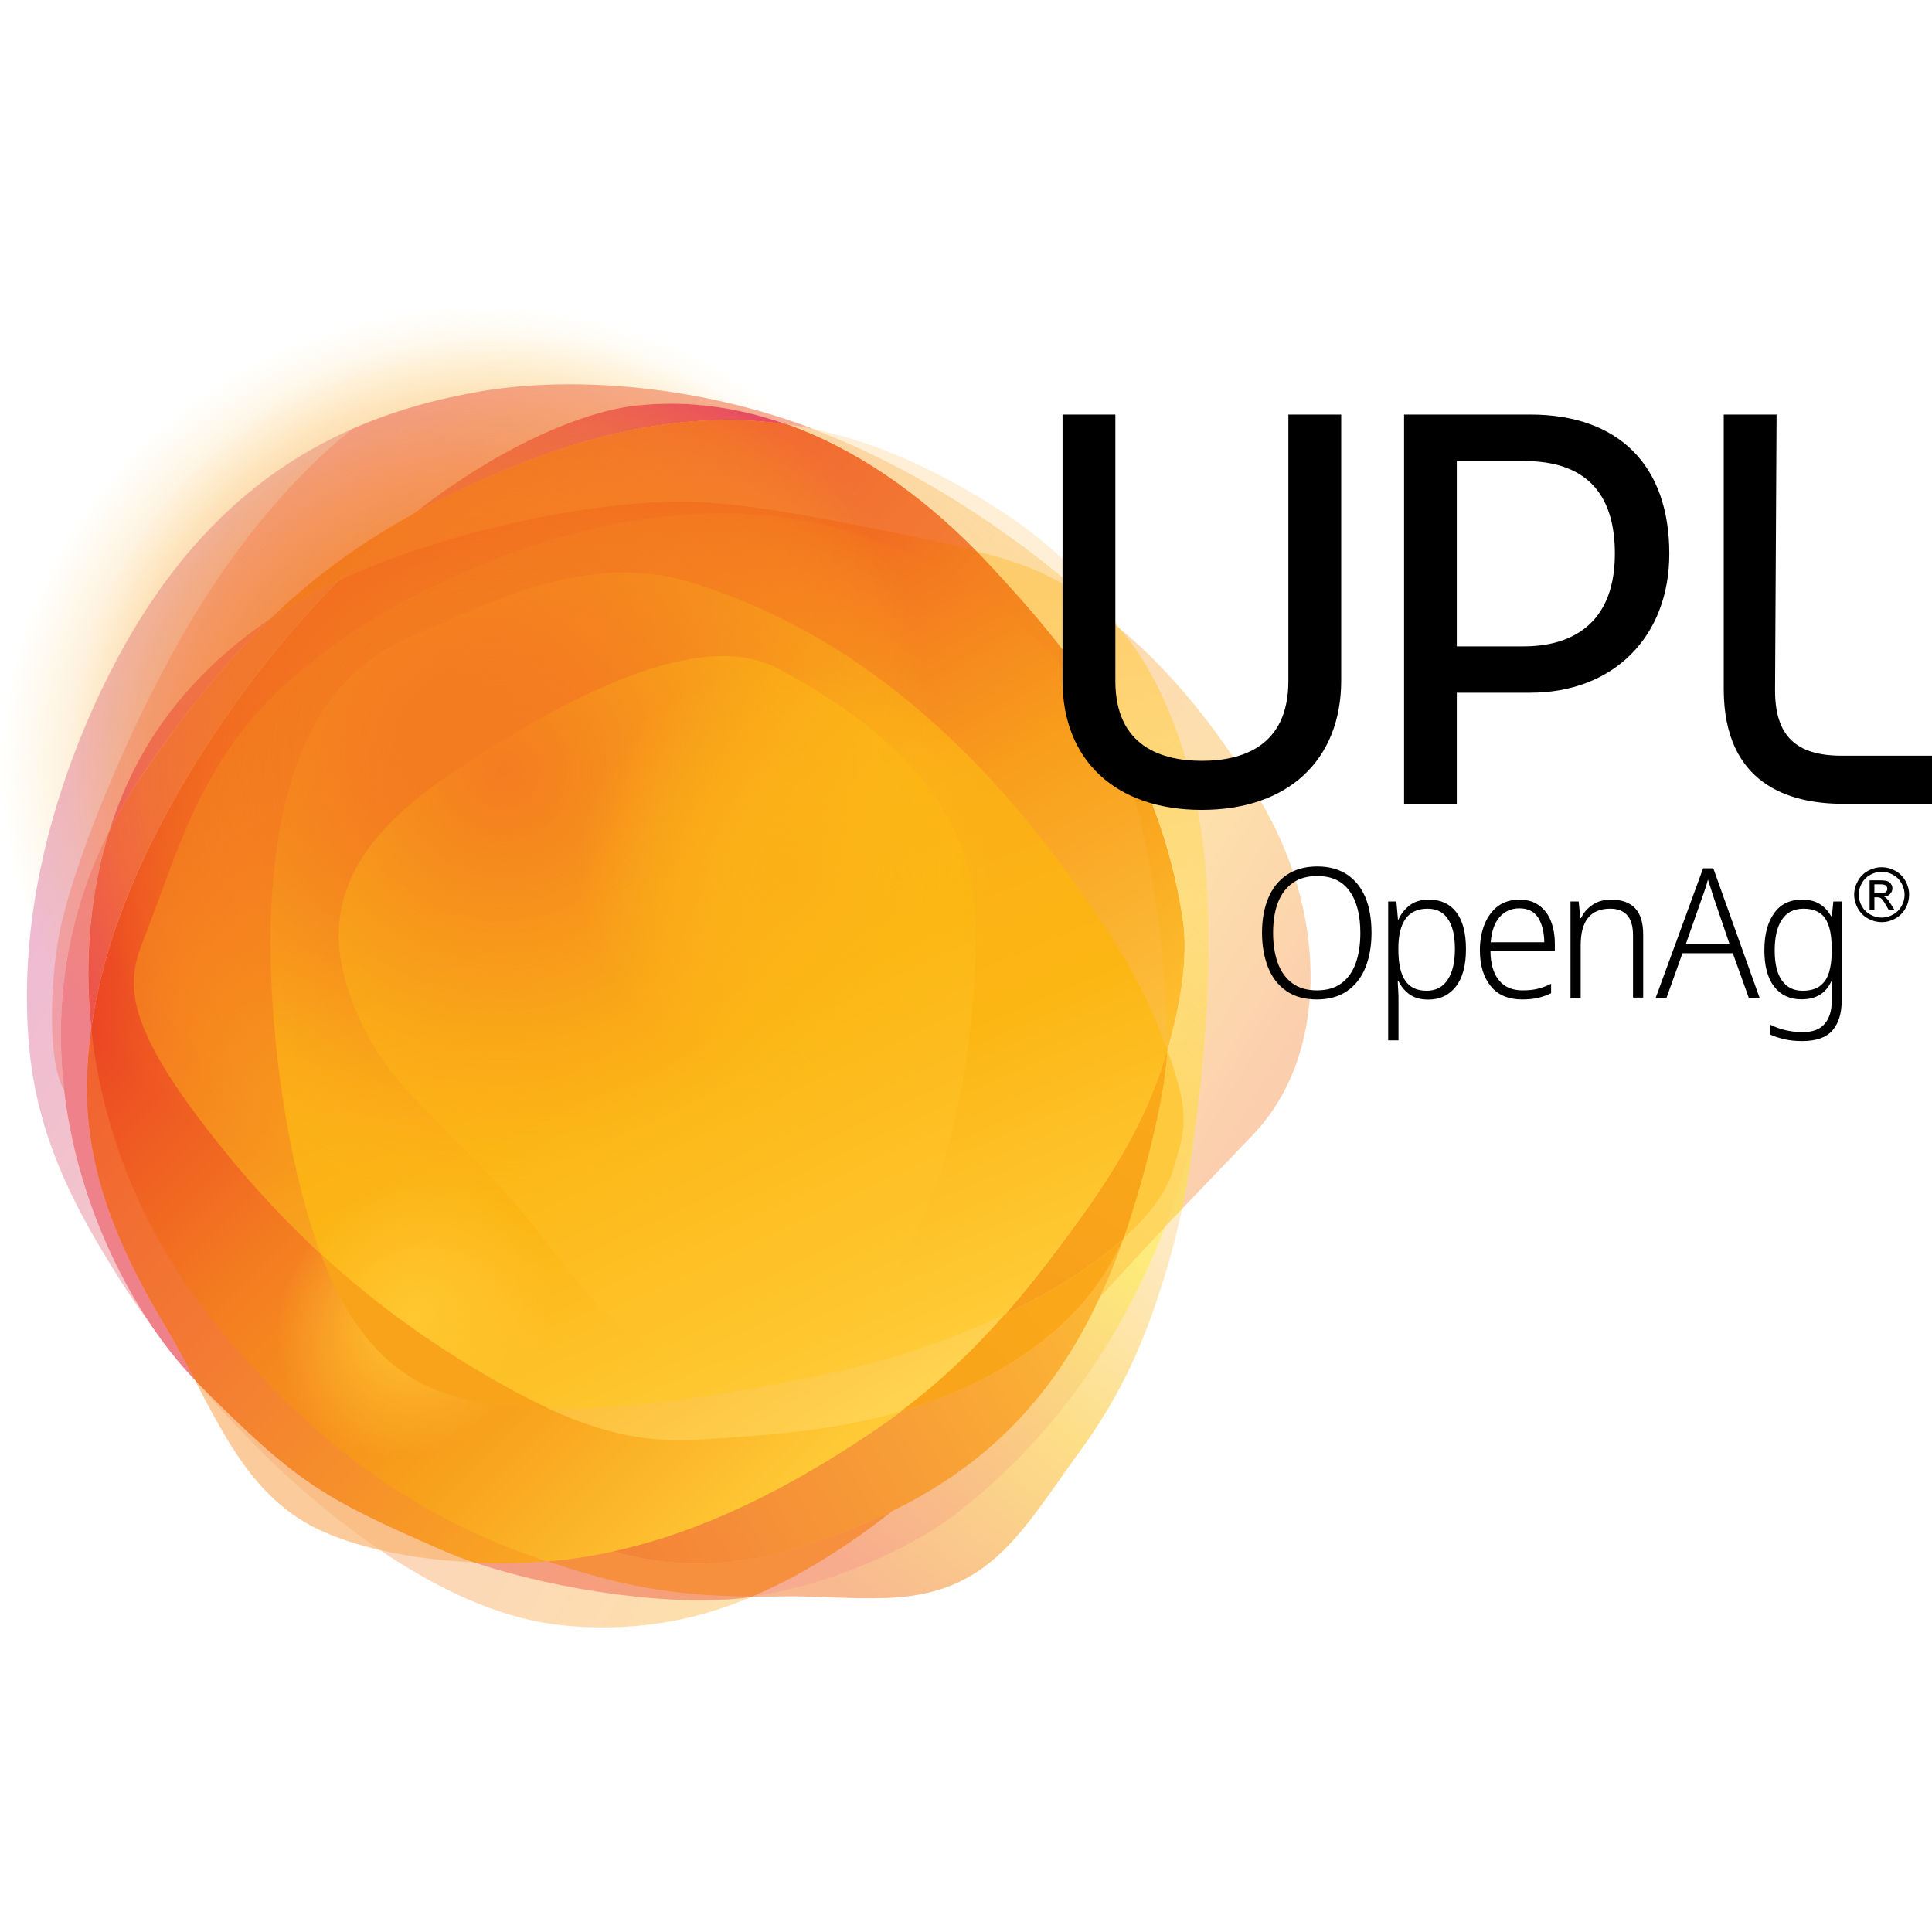 <svg width="64" height="64" viewBox="0 0 64 64" fill="none" xmlns="http://www.w3.org/2000/svg">
<g clip-path="url(#clip0_3362_7540)">
<path d="M15.84 12.98C11.459 13.754 7.276 15.8 4.151 21.333C2.994 23.379 0.372 28.797 0.981 34.837C1.298 37.983 2.731 40.395 3.859 42.215C5.205 44.385 7 46.402 8.38 47.806C11.142 50.61 15.008 53.459 18.561 53.833C20.105 53.998 21.904 53.92 23.732 53.331C26.276 52.512 28.936 50.795 31.505 48.358C34.264 45.739 35.305 44.204 36.602 42.787C38.644 40.552 39.813 39.366 41.501 37.596C44.021 34.957 43.939 30.424 41.921 26.821C39.641 22.745 37.063 20.802 37.063 20.802C37.063 20.802 32.74 16.327 26.631 14.1C22.835 12.712 18.755 12.465 15.84 12.98Z" fill="url(#paint0_linear_3362_7540)"/>
<path d="M31.67 50.136C30.608 50.956 28.064 52.389 24.914 52.891C25.223 52.891 25.548 52.891 25.886 52.883C26.944 52.858 28.08 52.977 29.332 52.936C32.806 52.833 33.807 50.77 35.783 48.061C36.985 46.415 37.759 44.809 38.406 42.825C38.669 42.018 38.929 41.128 39.155 40.054C38.97 40.247 38.785 40.445 38.591 40.651C36.989 44.821 34.49 47.959 31.67 50.136Z" fill="url(#paint1_linear_3362_7540)"/>
<path d="M14.617 51.334C10.731 49.634 9.883 49.169 6.552 45.818C6.519 45.785 6.486 45.752 6.453 45.719C7.515 47.753 8.516 49.725 10.607 50.692C11.213 50.972 11.892 51.186 12.6 51.351C13.621 51.586 14.7 51.709 15.708 51.754C15.317 51.618 14.951 51.478 14.617 51.334Z" fill="#FAB571" fill-opacity="0.7"/>
<path d="M39.612 37.233C39.554 37.534 39.492 37.81 39.431 38.044C39.188 38.954 38.908 39.823 38.591 40.651C38.784 40.445 38.97 40.247 39.155 40.054C39.262 39.543 39.365 38.991 39.451 38.386C39.509 37.991 39.562 37.608 39.612 37.233Z" fill="#FDE727" fill-opacity="0.5"/>
<path d="M26.639 14.095C25.128 13.548 23.576 13.177 22.069 12.963C19.78 12.638 17.598 12.671 15.84 12.98C14.419 13.231 13.024 13.614 11.673 14.207C9.718 15.767 7.915 17.957 6.449 20.366C4.423 23.697 2.538 28.287 2.002 30.749C1.698 32.157 1.529 34.953 2.089 36.056C2.101 36.077 2.114 36.101 2.126 36.122C1.805 33.392 2.147 30.416 3.629 27.497C3.896 26.648 4.234 25.85 4.641 25.109C5.56 23.441 6.976 21.831 8.948 20.506C10.356 19.143 11.883 18.019 13.707 17.015C16.581 14.762 19.327 13.63 21.06 13.441C21.719 13.367 22.374 13.358 23.016 13.408C24.053 13.482 25.07 13.709 26.058 14.058C26.359 14.104 26.66 14.153 26.952 14.215C26.849 14.174 26.746 14.137 26.639 14.095Z" fill="url(#paint2_linear_3362_7540)"/>
<path d="M23.016 13.404C22.369 13.354 21.719 13.367 21.06 13.437C19.327 13.63 16.581 14.763 13.707 17.015C14.584 16.533 15.531 16.08 16.564 15.639C19.343 14.458 21.776 13.931 23.996 13.919C24.704 13.915 25.391 13.964 26.058 14.059C25.074 13.709 24.057 13.482 23.016 13.404Z" fill="#E74765"/>
<path d="M8.944 20.505C6.972 21.831 5.556 23.441 4.642 25.108C4.234 25.849 3.897 26.652 3.629 27.496C3.938 26.891 4.296 26.286 4.703 25.685C6.136 23.605 7.478 21.926 8.944 20.505Z" fill="#E84978"/>
<path d="M39.891 28.357C39.821 27.698 39.735 27.134 39.64 26.652C39.167 24.232 38.343 22.618 37.755 21.708C37.359 21.094 37.067 20.802 37.067 20.802C37.067 20.802 36.976 20.707 36.803 20.543C35.811 19.575 32.028 16.145 26.956 14.215C26.659 14.153 26.363 14.099 26.062 14.058C25.391 13.963 24.708 13.914 23.999 13.918C21.776 13.931 19.347 14.457 16.568 15.639C15.531 16.08 14.588 16.532 13.711 17.014C12.887 17.657 12.056 18.393 11.232 19.225C11.212 19.246 11.191 19.27 11.166 19.291C8.894 21.601 7.058 24.19 5.707 26.607C4.254 29.213 3.356 31.704 3.031 34.084C2.949 34.672 2.904 35.257 2.891 35.829C2.879 36.418 2.912 36.994 2.99 37.562C3.27 39.679 4.143 41.704 5.501 43.969C5.839 44.533 6.144 45.109 6.444 45.685C6.481 45.731 6.522 45.776 6.56 45.821C9.886 49.173 10.738 49.634 14.625 51.338C14.958 51.482 15.325 51.626 15.716 51.758C18.483 52.697 22.534 53.273 24.918 52.895C28.067 52.392 30.611 50.964 31.674 50.14C34.494 47.962 36.993 44.825 38.59 40.654C38.907 39.827 39.191 38.958 39.43 38.048C39.492 37.81 39.554 37.538 39.611 37.237C40.13 33.236 40.101 30.366 39.891 28.357Z" fill="url(#paint3_linear_3362_7540)"/>
<path d="M33.058 16.858C31.077 15.598 29.093 14.664 26.956 14.215C32.028 16.146 35.812 19.575 36.812 20.539C36.985 20.703 37.076 20.798 37.076 20.798C37.076 20.798 35.972 18.711 33.058 16.858Z" fill="#FFE0B0" fill-opacity="0.5"/>
<path d="M20.29 51.383C19.578 51.54 18.849 51.651 18.112 51.713C20.401 52.479 22.139 52.87 24.91 52.886C26.441 52.236 28.006 51.281 29.554 50.054C28.561 50.535 27.491 50.947 26.334 51.297C24.14 51.968 22.168 51.927 20.29 51.383Z" fill="#F6903F"/>
<path d="M39.892 28.357C39.822 27.698 39.735 27.134 39.641 26.652C39.167 24.232 38.344 22.618 37.755 21.708C37.36 21.094 37.067 20.802 37.067 20.802C37.067 20.802 36.977 20.707 36.804 20.543C36.392 20.156 35.519 19.419 34.399 18.929C33.835 18.682 33.164 18.468 32.32 18.25C32.44 18.369 32.555 18.492 32.674 18.616C35.717 21.856 38.364 25.277 39.159 30.411C39.369 31.766 39.056 33.392 38.661 34.767C39.447 36.978 39.266 37.39 38.834 38.835C38.657 39.432 38.134 40.202 37.211 41.038C36.973 41.725 36.709 42.371 36.429 42.981C36.487 42.915 36.544 42.849 36.606 42.787C37.36 41.96 37.998 41.276 38.582 40.655C38.899 39.827 39.184 38.958 39.422 38.048C39.484 37.81 39.546 37.538 39.603 37.237C40.13 33.236 40.102 30.366 39.892 28.357Z" fill="url(#paint4_linear_3362_7540)"/>
<path d="M38.665 34.763V34.771C38.653 35.957 38.035 38.683 37.216 41.029C38.138 40.198 38.661 39.424 38.838 38.827C39.27 37.386 39.456 36.974 38.665 34.763Z" fill="#FFC93D"/>
<path d="M11.229 19.225C12.053 18.393 12.884 17.656 13.708 17.014C11.88 18.019 10.356 19.143 8.948 20.505C9.595 20.069 10.303 19.666 11.073 19.295C11.122 19.27 11.176 19.246 11.229 19.225Z" fill="#F05922"/>
<path d="M6.437 45.681C6.136 45.105 5.831 44.528 5.494 43.964C4.135 41.7 3.267 39.674 2.982 37.558C2.908 36.99 2.875 36.414 2.884 35.825C2.896 35.248 2.941 34.668 3.024 34.079C2.777 31.761 2.999 29.501 3.629 27.496C2.151 30.411 1.809 33.388 2.126 36.121C2.476 39.102 3.612 41.786 4.922 43.771C5.42 44.528 5.943 45.183 6.457 45.714C6.449 45.706 6.445 45.694 6.437 45.681Z" fill="#EF818A"/>
<path d="M6.556 43.088C5.675 41.902 4.967 40.655 4.415 39.374C3.666 37.637 3.209 35.842 3.023 34.08C2.941 34.668 2.896 35.253 2.883 35.825C2.871 36.414 2.904 36.99 2.982 37.559C3.262 39.675 4.135 41.7 5.494 43.965C5.831 44.529 6.136 45.105 6.436 45.681C6.473 45.727 6.515 45.772 6.552 45.817C9.878 49.169 10.73 49.63 14.617 51.334C14.95 51.478 15.317 51.622 15.708 51.754C16.597 51.795 17.429 51.775 18.112 51.717C15.531 50.848 10.87 48.901 6.556 43.088Z" fill="url(#paint5_linear_3362_7540)"/>
<path d="M26.058 14.058C25.387 13.963 24.704 13.914 23.995 13.918C21.772 13.931 19.343 14.457 16.564 15.639C15.527 16.08 14.584 16.532 13.707 17.014C12.884 17.657 12.052 18.393 11.229 19.225C14.658 17.628 19.561 16.561 22.839 16.619C24.374 16.648 26.54 17.027 28.981 17.512C29.475 17.611 29.932 17.706 30.36 17.792C31.106 17.949 31.756 18.097 32.328 18.241C30.476 16.36 28.347 14.869 26.058 14.058Z" fill="url(#paint6_linear_3362_7540)"/>
<path d="M3.024 34.08C3.353 31.7 4.246 29.209 5.7 26.603C7.05 24.182 8.886 21.597 11.159 19.287C11.18 19.267 11.2 19.242 11.225 19.221C11.175 19.246 11.122 19.271 11.068 19.295C10.299 19.662 9.59 20.069 8.944 20.506C7.478 21.926 6.132 23.61 4.703 25.689C4.292 26.286 3.934 26.891 3.629 27.501C2.999 29.506 2.781 31.766 3.024 34.08Z" fill="#EC514E"/>
<path d="M37.216 41.033C36.566 42.482 35.495 43.882 33.585 45.097C32.362 45.871 31.082 46.394 29.838 46.756C29.513 46.999 29.175 47.242 28.821 47.476C26.195 49.234 23.358 50.712 20.295 51.383C22.172 51.927 24.144 51.968 26.339 51.297C27.496 50.943 28.57 50.535 29.558 50.054C32.576 48.58 34.84 46.41 36.434 42.972C36.718 42.367 36.977 41.721 37.216 41.033Z" fill="url(#paint7_linear_3362_7540)"/>
<path d="M38.664 34.771V34.763C38.112 36.686 37.211 38.39 35.63 40.56C34.868 41.61 34.111 42.602 33.283 43.545C35.021 42.721 36.313 41.849 37.219 41.033C38.034 38.683 38.652 35.961 38.664 34.771Z" fill="url(#paint8_linear_3362_7540)"/>
<path d="M18.112 51.717C18.849 51.656 19.578 51.544 20.29 51.388C23.353 50.717 26.19 49.239 28.817 47.481C29.171 47.242 29.512 47.003 29.834 46.76C31.184 45.748 32.283 44.685 33.279 43.553C33.901 42.845 34.482 42.108 35.058 41.342C35.248 41.087 35.441 40.828 35.63 40.568C37.211 38.398 38.113 36.694 38.665 34.771C39.06 33.392 39.373 31.77 39.163 30.416C38.368 25.277 35.725 21.856 32.682 18.612C32.567 18.488 32.448 18.365 32.328 18.245C30.476 16.36 28.347 14.87 26.058 14.054C25.387 13.96 24.704 13.91 23.995 13.914C21.772 13.927 19.343 14.454 16.564 15.635C15.527 16.076 14.584 16.529 13.707 17.01C12.883 17.653 12.052 18.39 11.229 19.221C11.208 19.242 11.187 19.267 11.163 19.287C8.89 21.597 7.054 24.182 5.703 26.603C4.25 29.209 3.353 31.7 3.027 34.08C2.945 34.668 2.9 35.253 2.887 35.825C2.875 36.414 2.908 36.99 2.986 37.559C3.266 39.675 4.139 41.7 5.498 43.965C5.835 44.529 6.14 45.105 6.44 45.682C6.477 45.727 6.519 45.772 6.556 45.818C9.882 49.169 10.734 49.63 14.621 51.334C14.954 51.478 15.321 51.623 15.712 51.754C16.597 51.795 17.429 51.775 18.112 51.717Z" fill="url(#paint9_linear_3362_7540)"/>
<path d="M39.167 30.407C38.368 25.277 35.725 21.856 32.683 18.612C32.567 18.488 32.448 18.365 32.328 18.245C31.756 18.097 31.106 17.953 30.361 17.797C29.932 17.706 29.475 17.616 28.981 17.517C26.536 17.027 24.374 16.648 22.839 16.623C19.561 16.566 14.658 17.632 11.229 19.229C11.208 19.25 11.187 19.275 11.163 19.295C8.89 21.605 7.054 24.191 5.703 26.611C4.25 29.217 3.353 31.708 3.027 34.088C3.213 35.85 3.67 37.641 4.419 39.383C4.971 40.659 5.679 41.91 6.56 43.096C10.874 48.909 15.531 50.857 18.116 51.725C18.853 51.664 19.582 51.553 20.294 51.396C23.357 50.725 26.194 49.247 28.821 47.489C29.175 47.25 29.517 47.011 29.838 46.769C31.188 45.756 32.287 44.694 33.284 43.561C33.905 42.853 34.486 42.116 35.062 41.35C35.252 41.095 35.445 40.836 35.635 40.576C37.215 38.407 38.117 36.702 38.669 34.78C39.06 33.388 39.377 31.762 39.167 30.407Z" fill="url(#paint10_linear_3362_7540)"/>
<path d="M37.458 26.105C37.293 25.631 37.108 25.191 36.911 24.775C36.89 24.734 36.869 24.697 36.849 24.66C36.26 23.561 35.634 22.647 34.98 21.873C34.37 21.152 33.745 20.555 33.102 20.057C31.538 18.834 29.903 18.18 28.326 17.665C24.951 16.558 20.525 16.788 15.831 18.756C11.385 20.617 8.853 22.885 7.519 24.907C6.185 26.928 5.67 28.777 4.863 30.848C4.336 32.202 3.768 33.31 6.605 37.069C7.91 38.798 9.244 40.268 10.623 41.54C12.554 43.322 14.575 44.726 16.725 45.925C17.239 46.213 17.713 46.452 18.157 46.657C20.907 47.921 22.456 47.748 24.316 47.612C25.683 47.514 27.697 47.378 29.833 46.756C31.184 45.743 32.283 44.681 33.279 43.549C34.111 42.602 34.864 41.614 35.63 40.564C37.211 38.394 38.113 36.69 38.664 34.767C38.669 32.194 38.232 28.435 37.458 26.105Z" fill="url(#paint11_linear_3362_7540)"/>
<path d="M22.871 19.287C19.4 18.217 15.983 20.094 13.842 20.983C11.701 21.873 9.301 23.775 8.988 30.037C8.82 33.421 9.408 38.267 10.623 41.536C12.554 43.319 14.575 44.722 16.724 45.92C17.239 46.209 17.712 46.447 18.157 46.653C19.903 46.69 21.875 46.493 23.95 46.159C25.967 45.834 28.532 45.336 30.434 44.685C31.488 44.327 32.435 43.94 33.275 43.545C34.107 42.598 34.86 41.61 35.626 40.56C37.207 38.39 38.108 36.686 38.66 34.763C38.051 33.055 37.157 31.247 34.79 28.159C30.566 22.655 26.342 20.358 22.871 19.287Z" fill="url(#paint12_linear_3362_7540)"/>
<path d="M17.034 46.295C18.759 44.175 18.664 41.243 16.828 39.749C14.988 38.254 12.102 38.765 10.381 40.885C8.66 43.005 8.75 45.937 10.587 47.431C12.423 48.926 15.313 48.415 17.034 46.295Z" fill="url(#paint13_radial_3362_7540)"/>
<path d="M29.969 19.431C27.096 11.827 18.268 8.117 10.261 11.148C2.253 14.178 -1.905 22.799 0.969 30.403C3.842 38.007 12.669 41.717 20.677 38.687C28.685 35.656 32.847 27.039 29.969 19.431Z" fill="url(#paint14_radial_3362_7540)"/>
<path d="M10.628 41.536C10.649 41.589 10.669 41.647 10.69 41.7C11.719 44.38 13.205 45.681 14.84 46.188C15.799 46.484 16.927 46.629 18.166 46.653C17.722 46.447 17.244 46.204 16.733 45.92C14.576 44.722 12.559 43.318 10.628 41.536Z" fill="#F9A31A"/>
<path d="M29.838 46.756C31.081 46.398 32.362 45.871 33.584 45.097C35.495 43.882 36.569 42.482 37.216 41.033C36.31 41.848 35.017 42.725 33.28 43.545C32.288 44.677 31.188 45.743 29.838 46.756Z" fill="url(#paint15_linear_3362_7540)"/>
<path d="M25.729 22.128C23.238 20.814 18.865 22.959 14.757 25.755C10.648 28.555 10.788 31.198 11.87 33.668C12.961 36.159 14.579 36.945 17.202 40.05C19.825 43.154 21.179 46.213 26.21 44.904C31.241 43.594 32.55 34.236 32.287 30.082C32.024 25.932 28.219 23.441 25.729 22.128Z" fill="url(#paint16_linear_3362_7540)"/>
<path d="M16.667 40.054C24.569 40.054 30.974 33.556 30.974 25.541C30.974 17.526 24.569 11.028 16.667 11.028C8.766 11.028 2.36 17.526 2.36 25.541C2.36 33.556 8.766 40.054 16.667 40.054Z" fill="url(#paint17_radial_3362_7540)"/>
<path d="M26.058 35.772C29.885 35.772 32.987 32.669 32.987 28.843C32.987 25.016 29.885 21.914 26.058 21.914C22.231 21.914 19.129 25.016 19.129 28.843C19.129 32.669 22.231 35.772 26.058 35.772Z" fill="url(#paint18_radial_3362_7540)"/>
<path fill-rule="evenodd" clip-rule="evenodd" d="M64.059 26.628H61.058C59.254 26.628 57.101 25.969 57.101 22.819V13.733H58.851V13.815L58.801 22.869C58.801 24.367 59.485 25.034 61.012 25.034H64.059V26.628ZM48.258 26.628H46.512V13.733H50.691C53.618 13.733 55.298 15.413 55.298 18.34C55.298 21.094 53.445 22.947 50.691 22.947H48.258V26.628ZM48.258 21.411H50.493C51.613 21.411 53.495 21.012 53.495 18.34C53.495 16.302 52.486 15.273 50.493 15.273H48.258V21.411ZM39.809 26.829C36.965 26.829 35.198 25.191 35.198 22.552V13.733H36.948V22.56C36.948 24.742 38.504 25.203 39.813 25.203C41.123 25.203 42.679 24.746 42.679 22.56V13.733H44.429V22.548C44.425 25.191 42.658 26.829 39.809 26.829ZM45.433 30.905C45.433 31.342 45.363 31.724 45.231 32.054C45.096 32.387 44.894 32.643 44.626 32.828C44.359 33.013 44.025 33.108 43.622 33.108C43.218 33.108 42.881 33.013 42.613 32.828C42.341 32.643 42.144 32.383 42.008 32.05C41.876 31.716 41.806 31.333 41.806 30.897C41.806 30.461 41.876 30.082 42.012 29.752C42.148 29.423 42.354 29.168 42.625 28.983C42.897 28.797 43.235 28.703 43.638 28.703C44.025 28.703 44.355 28.793 44.622 28.97C44.89 29.147 45.092 29.402 45.231 29.728C45.367 30.057 45.433 30.448 45.433 30.905ZM42.173 30.905C42.173 31.284 42.226 31.617 42.329 31.901C42.432 32.186 42.593 32.408 42.807 32.569C43.021 32.729 43.297 32.807 43.626 32.807C43.955 32.807 44.227 32.729 44.441 32.569C44.651 32.412 44.807 32.19 44.91 31.906C45.013 31.622 45.063 31.288 45.063 30.905C45.063 30.312 44.943 29.851 44.705 29.518C44.466 29.184 44.112 29.02 43.634 29.02C43.301 29.02 43.029 29.098 42.811 29.258C42.593 29.415 42.432 29.637 42.325 29.921C42.222 30.201 42.173 30.531 42.173 30.905ZM47.34 29.802C47.722 29.802 48.023 29.938 48.237 30.213C48.451 30.485 48.562 30.897 48.562 31.44C48.562 31.984 48.451 32.396 48.225 32.684C48.002 32.968 47.698 33.112 47.315 33.112C47.051 33.112 46.841 33.05 46.681 32.931C46.52 32.811 46.405 32.667 46.327 32.498H46.302C46.306 32.601 46.31 32.713 46.319 32.828C46.327 32.943 46.327 33.054 46.327 33.157V34.462H45.985V29.864H46.257L46.31 30.461H46.327C46.401 30.284 46.524 30.131 46.685 30C46.849 29.868 47.068 29.802 47.34 29.802ZM47.29 30.102C46.965 30.102 46.722 30.213 46.561 30.436C46.405 30.658 46.323 30.979 46.323 31.399V31.461C46.323 31.918 46.397 32.256 46.549 32.482C46.701 32.709 46.94 32.82 47.261 32.82C47.566 32.82 47.797 32.696 47.957 32.453C48.118 32.21 48.196 31.869 48.196 31.436C48.196 31.008 48.122 30.679 47.969 30.452C47.821 30.218 47.595 30.102 47.29 30.102ZM50.333 29.802C50.588 29.802 50.802 29.864 50.979 29.991C51.156 30.119 51.288 30.288 51.374 30.51C51.461 30.732 51.506 30.979 51.506 31.263V31.502H49.373C49.377 31.922 49.468 32.243 49.653 32.47C49.834 32.696 50.094 32.807 50.435 32.807C50.625 32.807 50.785 32.791 50.925 32.758C51.065 32.725 51.218 32.671 51.382 32.589V32.902C51.234 32.972 51.086 33.026 50.938 33.058C50.79 33.091 50.617 33.108 50.423 33.108C49.97 33.108 49.624 32.964 49.386 32.671C49.147 32.379 49.023 31.984 49.023 31.477C49.023 31.152 49.077 30.864 49.18 30.613C49.283 30.362 49.431 30.16 49.624 30.016C49.818 29.876 50.053 29.802 50.333 29.802ZM50.333 30.09C50.061 30.09 49.843 30.189 49.674 30.382C49.505 30.576 49.41 30.856 49.382 31.214H51.156C51.152 30.881 51.082 30.609 50.954 30.399C50.818 30.193 50.613 30.09 50.333 30.09ZM53.375 29.802C53.717 29.802 53.98 29.896 54.161 30.082C54.343 30.271 54.433 30.564 54.433 30.963V33.046H54.096V30.988C54.096 30.683 54.03 30.461 53.902 30.317C53.77 30.172 53.585 30.102 53.338 30.102C52.688 30.102 52.362 30.506 52.362 31.313V33.05H52.025V29.864H52.296L52.35 30.415H52.375C52.453 30.238 52.581 30.094 52.749 29.979C52.914 29.86 53.124 29.802 53.375 29.802ZM57.929 33.05L57.402 31.576H55.734L55.207 33.05H54.849L56.418 28.764H56.755L58.287 33.05H57.929ZM57.29 31.263L56.764 29.72C56.747 29.662 56.718 29.575 56.681 29.456C56.64 29.337 56.607 29.23 56.578 29.139C56.549 29.242 56.52 29.349 56.483 29.452C56.451 29.559 56.418 29.649 56.389 29.724L55.849 31.263H57.29ZM59.699 29.802C59.929 29.802 60.123 29.851 60.279 29.946C60.436 30.041 60.559 30.177 60.658 30.349H60.683L60.732 29.864H61.008V33.153C61.008 33.573 60.905 33.898 60.703 34.133C60.502 34.368 60.168 34.487 59.703 34.487C59.481 34.487 59.279 34.467 59.106 34.425C58.933 34.384 58.777 34.335 58.637 34.269V33.94C58.777 34.014 58.937 34.075 59.127 34.121C59.312 34.166 59.51 34.191 59.724 34.191C60.045 34.191 60.288 34.1 60.444 33.915C60.601 33.73 60.679 33.483 60.679 33.166V32.729C60.679 32.647 60.683 32.564 60.691 32.482H60.675C60.498 32.898 60.164 33.104 59.674 33.104C59.291 33.104 58.991 32.964 58.773 32.684C58.554 32.404 58.447 32 58.447 31.473C58.447 30.959 58.554 30.551 58.773 30.247C58.978 29.954 59.291 29.802 59.699 29.802ZM59.748 30.102C59.427 30.102 59.188 30.222 59.028 30.465C58.867 30.708 58.789 31.045 58.789 31.486C58.789 31.922 58.867 32.252 59.028 32.478C59.184 32.704 59.415 32.82 59.715 32.82C59.958 32.82 60.152 32.766 60.292 32.659C60.432 32.552 60.531 32.404 60.588 32.214C60.646 32.025 60.675 31.811 60.675 31.572V31.366C60.675 30.959 60.605 30.646 60.465 30.428C60.321 30.213 60.082 30.102 59.748 30.102ZM62.333 28.728C62.486 28.728 62.635 28.767 62.781 28.845C62.926 28.924 63.039 29.036 63.121 29.182C63.202 29.328 63.242 29.48 63.242 29.638C63.242 29.795 63.203 29.946 63.122 30.091C63.042 30.235 62.93 30.348 62.786 30.428C62.642 30.508 62.491 30.548 62.333 30.548C62.175 30.548 62.025 30.508 61.88 30.428C61.736 30.348 61.623 30.235 61.543 30.091C61.463 29.946 61.422 29.795 61.422 29.638C61.422 29.48 61.463 29.328 61.545 29.182C61.627 29.036 61.74 28.924 61.886 28.845C62.031 28.767 62.18 28.728 62.333 28.728ZM62.333 28.878C62.205 28.878 62.081 28.911 61.96 28.977C61.839 29.042 61.744 29.136 61.675 29.258C61.607 29.38 61.573 29.506 61.573 29.638C61.573 29.77 61.607 29.895 61.674 30.015C61.741 30.136 61.835 30.229 61.956 30.296C62.076 30.363 62.202 30.397 62.333 30.397C62.464 30.397 62.59 30.363 62.711 30.296C62.831 30.229 62.925 30.136 62.992 30.015C63.059 29.895 63.092 29.77 63.092 29.638C63.092 29.506 63.058 29.38 62.99 29.258C62.922 29.136 62.827 29.042 62.706 28.977C62.584 28.911 62.46 28.878 62.333 28.878ZM61.934 30.141V29.162H62.27C62.385 29.162 62.468 29.171 62.52 29.189C62.571 29.207 62.613 29.239 62.643 29.284C62.673 29.329 62.689 29.377 62.689 29.427C62.689 29.499 62.663 29.561 62.612 29.614C62.561 29.667 62.494 29.697 62.409 29.704C62.444 29.718 62.471 29.735 62.492 29.755C62.532 29.794 62.58 29.859 62.637 29.95L62.756 30.141H62.564L62.477 29.987C62.408 29.866 62.353 29.79 62.311 29.759C62.282 29.736 62.24 29.725 62.185 29.725H62.092V30.141H61.934ZM62.092 29.59H62.284C62.375 29.59 62.438 29.576 62.471 29.549C62.504 29.522 62.521 29.486 62.521 29.441C62.521 29.412 62.513 29.386 62.497 29.363C62.481 29.34 62.459 29.323 62.43 29.311C62.401 29.3 62.349 29.295 62.272 29.295H62.092V29.59Z" fill="black"/>
</g>
<defs>
<linearGradient id="paint0_linear_3362_7540" x1="3.362" y1="22.622" x2="38.476" y2="43.861" gradientUnits="userSpaceOnUse">
<stop stop-color="#DB72AB" stop-opacity="0.5"/>
<stop offset="0.48" stop-color="#F8A780" stop-opacity="0.5"/>
<stop offset="0.82" stop-color="#FDC25A" stop-opacity="0.5"/>
<stop offset="1" stop-color="#F79A5C" stop-opacity="0.5"/>
</linearGradient>
<linearGradient id="paint1_linear_3362_7540" x1="28.247" y1="53.229" x2="38.87" y2="39.818" gradientUnits="userSpaceOnUse">
<stop stop-color="#F27321" stop-opacity="0.5"/>
<stop offset="0.01" stop-color="#F27321" stop-opacity="0.5"/>
<stop offset="0.52" stop-color="#FCBF10" stop-opacity="0.5"/>
<stop offset="0.99" stop-color="#FFD898" stop-opacity="0.5"/>
<stop offset="1" stop-color="#FFD898" stop-opacity="0.5"/>
</linearGradient>
<linearGradient id="paint2_linear_3362_7540" x1="22.556" y1="10.586" x2="0.714" y2="34.061" gradientUnits="userSpaceOnUse">
<stop stop-color="#F5906B" stop-opacity="0.5"/>
<stop offset="0.03" stop-color="#F5906B" stop-opacity="0.5"/>
<stop offset="0.26" stop-color="#F17895" stop-opacity="0.5"/>
<stop offset="0.99" stop-color="#F3807C" stop-opacity="0.5"/>
<stop offset="1" stop-color="#F3807C" stop-opacity="0.5"/>
</linearGradient>
<linearGradient id="paint3_linear_3362_7540" x1="34.668" y1="18.535" x2="9.769" y2="49.532" gradientUnits="userSpaceOnUse">
<stop stop-color="#FFE273" stop-opacity="0.35"/>
<stop offset="0.41" stop-color="#FDE241" stop-opacity="0.7"/>
<stop offset="0.75" stop-color="#F58A5D" stop-opacity="0.7"/>
<stop offset="1" stop-color="#F3806F" stop-opacity="0.7"/>
</linearGradient>
<linearGradient id="paint4_linear_3362_7540" x1="35.488" y1="18.698" x2="38.675" y2="42.023" gradientUnits="userSpaceOnUse">
<stop stop-color="#FDBE39" stop-opacity="0.5"/>
<stop offset="0.03" stop-color="#FDBE39" stop-opacity="0.5"/>
<stop offset="0.49" stop-color="#FFDC78" stop-opacity="0.5"/>
<stop offset="1" stop-color="#FFCF56" stop-opacity="0.5"/>
</linearGradient>
<linearGradient id="paint5_linear_3362_7540" x1="2.484" y1="37.391" x2="17.91" y2="54.516" gradientUnits="userSpaceOnUse">
<stop stop-color="#F16A2A"/>
<stop offset="0.47" stop-color="#F47E31"/>
<stop offset="1" stop-color="#F89D31"/>
</linearGradient>
<linearGradient id="paint6_linear_3362_7540" x1="11.321" y1="16.971" x2="32.376" y2="15.848" gradientUnits="userSpaceOnUse">
<stop stop-color="#F0572E"/>
<stop offset="0.02" stop-color="#F0572E"/>
<stop offset="0.99" stop-color="#F37D32"/>
<stop offset="1" stop-color="#F37D32"/>
</linearGradient>
<linearGradient id="paint7_linear_3362_7540" x1="21.487" y1="52.493" x2="36.974" y2="43.484" gradientUnits="userSpaceOnUse">
<stop stop-color="#F48438"/>
<stop offset="0.48" stop-color="#F79B37"/>
<stop offset="0.99" stop-color="#FCB734"/>
<stop offset="1" stop-color="#FCB734"/>
</linearGradient>
<linearGradient id="paint8_linear_3362_7540" x1="34.136" y1="44.017" x2="39.646" y2="35.157" gradientUnits="userSpaceOnUse">
<stop stop-color="#F89E1C"/>
<stop offset="0.99" stop-color="#FAAB18"/>
<stop offset="1" stop-color="#FAAB18"/>
</linearGradient>
<linearGradient id="paint9_linear_3362_7540" x1="9.372" y1="22.759" x2="33.613" y2="45.15" gradientUnits="userSpaceOnUse">
<stop stop-color="#F0592F"/>
<stop offset="0.4" stop-color="#F37B33"/>
<stop offset="0.99" stop-color="#FDBC18"/>
<stop offset="1" stop-color="#FDBC18"/>
</linearGradient>
<linearGradient id="paint10_linear_3362_7540" x1="10.339" y1="21.765" x2="32.55" y2="44.009" gradientUnits="userSpaceOnUse">
<stop stop-color="#E93125"/>
<stop offset="0.43" stop-color="#F47F20"/>
<stop offset="0.7" stop-color="#F8A01B"/>
<stop offset="0.99" stop-color="#FFCA36"/>
<stop offset="1" stop-color="#FFCA36"/>
</linearGradient>
<linearGradient id="paint11_linear_3362_7540" x1="14.692" y1="19.3" x2="31.142" y2="46.549" gradientUnits="userSpaceOnUse">
<stop stop-color="#EF5323"/>
<stop offset="0.02" stop-color="#EF5323"/>
<stop offset="0.47" stop-color="#F89E1C"/>
<stop offset="0.99" stop-color="#FFD451"/>
<stop offset="1" stop-color="#FFD451"/>
</linearGradient>
<linearGradient id="paint12_linear_3362_7540" x1="16.869" y1="19.858" x2="28.139" y2="46.304" gradientUnits="userSpaceOnUse">
<stop stop-color="#F5861F"/>
<stop offset="0.02" stop-color="#F5861F"/>
<stop offset="0.37" stop-color="#FBAE17"/>
<stop offset="0.66" stop-color="#FCB614"/>
<stop offset="1" stop-color="#FFCC39"/>
</linearGradient>
<radialGradient id="paint13_radial_3362_7540" cx="0" cy="0" r="1" gradientUnits="userSpaceOnUse" gradientTransform="translate(13.707 43.59) rotate(39.09) scale(4.289 4.949)">
<stop stop-color="#FFC730"/>
<stop offset="0.01" stop-color="#FFC730"/>
<stop offset="1" stop-color="#FFC733" stop-opacity="0"/>
</radialGradient>
<radialGradient id="paint14_radial_3362_7540" cx="0" cy="0" r="1" gradientUnits="userSpaceOnUse" gradientTransform="translate(15.471 24.917) rotate(-20.72) scale(15.503 14.722)">
<stop stop-color="#F16A22"/>
<stop offset="0.24" stop-color="#F26E22" stop-opacity="0.76"/>
<stop offset="0.45" stop-color="#F37920" stop-opacity="0.55"/>
<stop offset="0.66" stop-color="#F68B1E" stop-opacity="0.34"/>
<stop offset="0.86" stop-color="#FAA51A" stop-opacity="0.14"/>
<stop offset="1" stop-color="#FDBC17" stop-opacity="0"/>
</radialGradient>
<linearGradient id="paint15_linear_3362_7540" x1="29.936" y1="46.89" x2="37.381" y2="41.455" gradientUnits="userSpaceOnUse">
<stop stop-color="#F9A31A"/>
<stop offset="0.99" stop-color="#FAA919"/>
<stop offset="1" stop-color="#FAA919"/>
</linearGradient>
<linearGradient id="paint16_linear_3362_7540" x1="18.52" y1="23.804" x2="28.211" y2="44.218" gradientUnits="userSpaceOnUse">
<stop stop-color="#FBAF17"/>
<stop offset="0.02" stop-color="#FBAF17"/>
<stop offset="0.51" stop-color="#FCB614"/>
<stop offset="1" stop-color="#FFC730"/>
</linearGradient>
<radialGradient id="paint17_radial_3362_7540" cx="0" cy="0" r="1" gradientUnits="userSpaceOnUse" gradientTransform="translate(16.667 25.541) scale(14.306 14.514)">
<stop stop-color="#F37C20"/>
<stop offset="0.26" stop-color="#F4801F" stop-opacity="0.73"/>
<stop offset="0.51" stop-color="#F58B1E" stop-opacity="0.49"/>
<stop offset="0.74" stop-color="#F89D1B" stop-opacity="0.26"/>
<stop offset="0.96" stop-color="#FCB718" stop-opacity="0.04"/>
<stop offset="1" stop-color="#FDBC17" stop-opacity="0"/>
</radialGradient>
<radialGradient id="paint18_radial_3362_7540" cx="0" cy="0" r="1" gradientUnits="userSpaceOnUse" gradientTransform="translate(26.06 28.844) scale(6.931)">
<stop stop-color="#FBB116"/>
<stop offset="1" stop-color="#FDBC17" stop-opacity="0"/>
</radialGradient>
<clipPath id="clip0_3362_7540">
<rect width="64" height="64" fill="white"/>
</clipPath>
</defs>
</svg>
